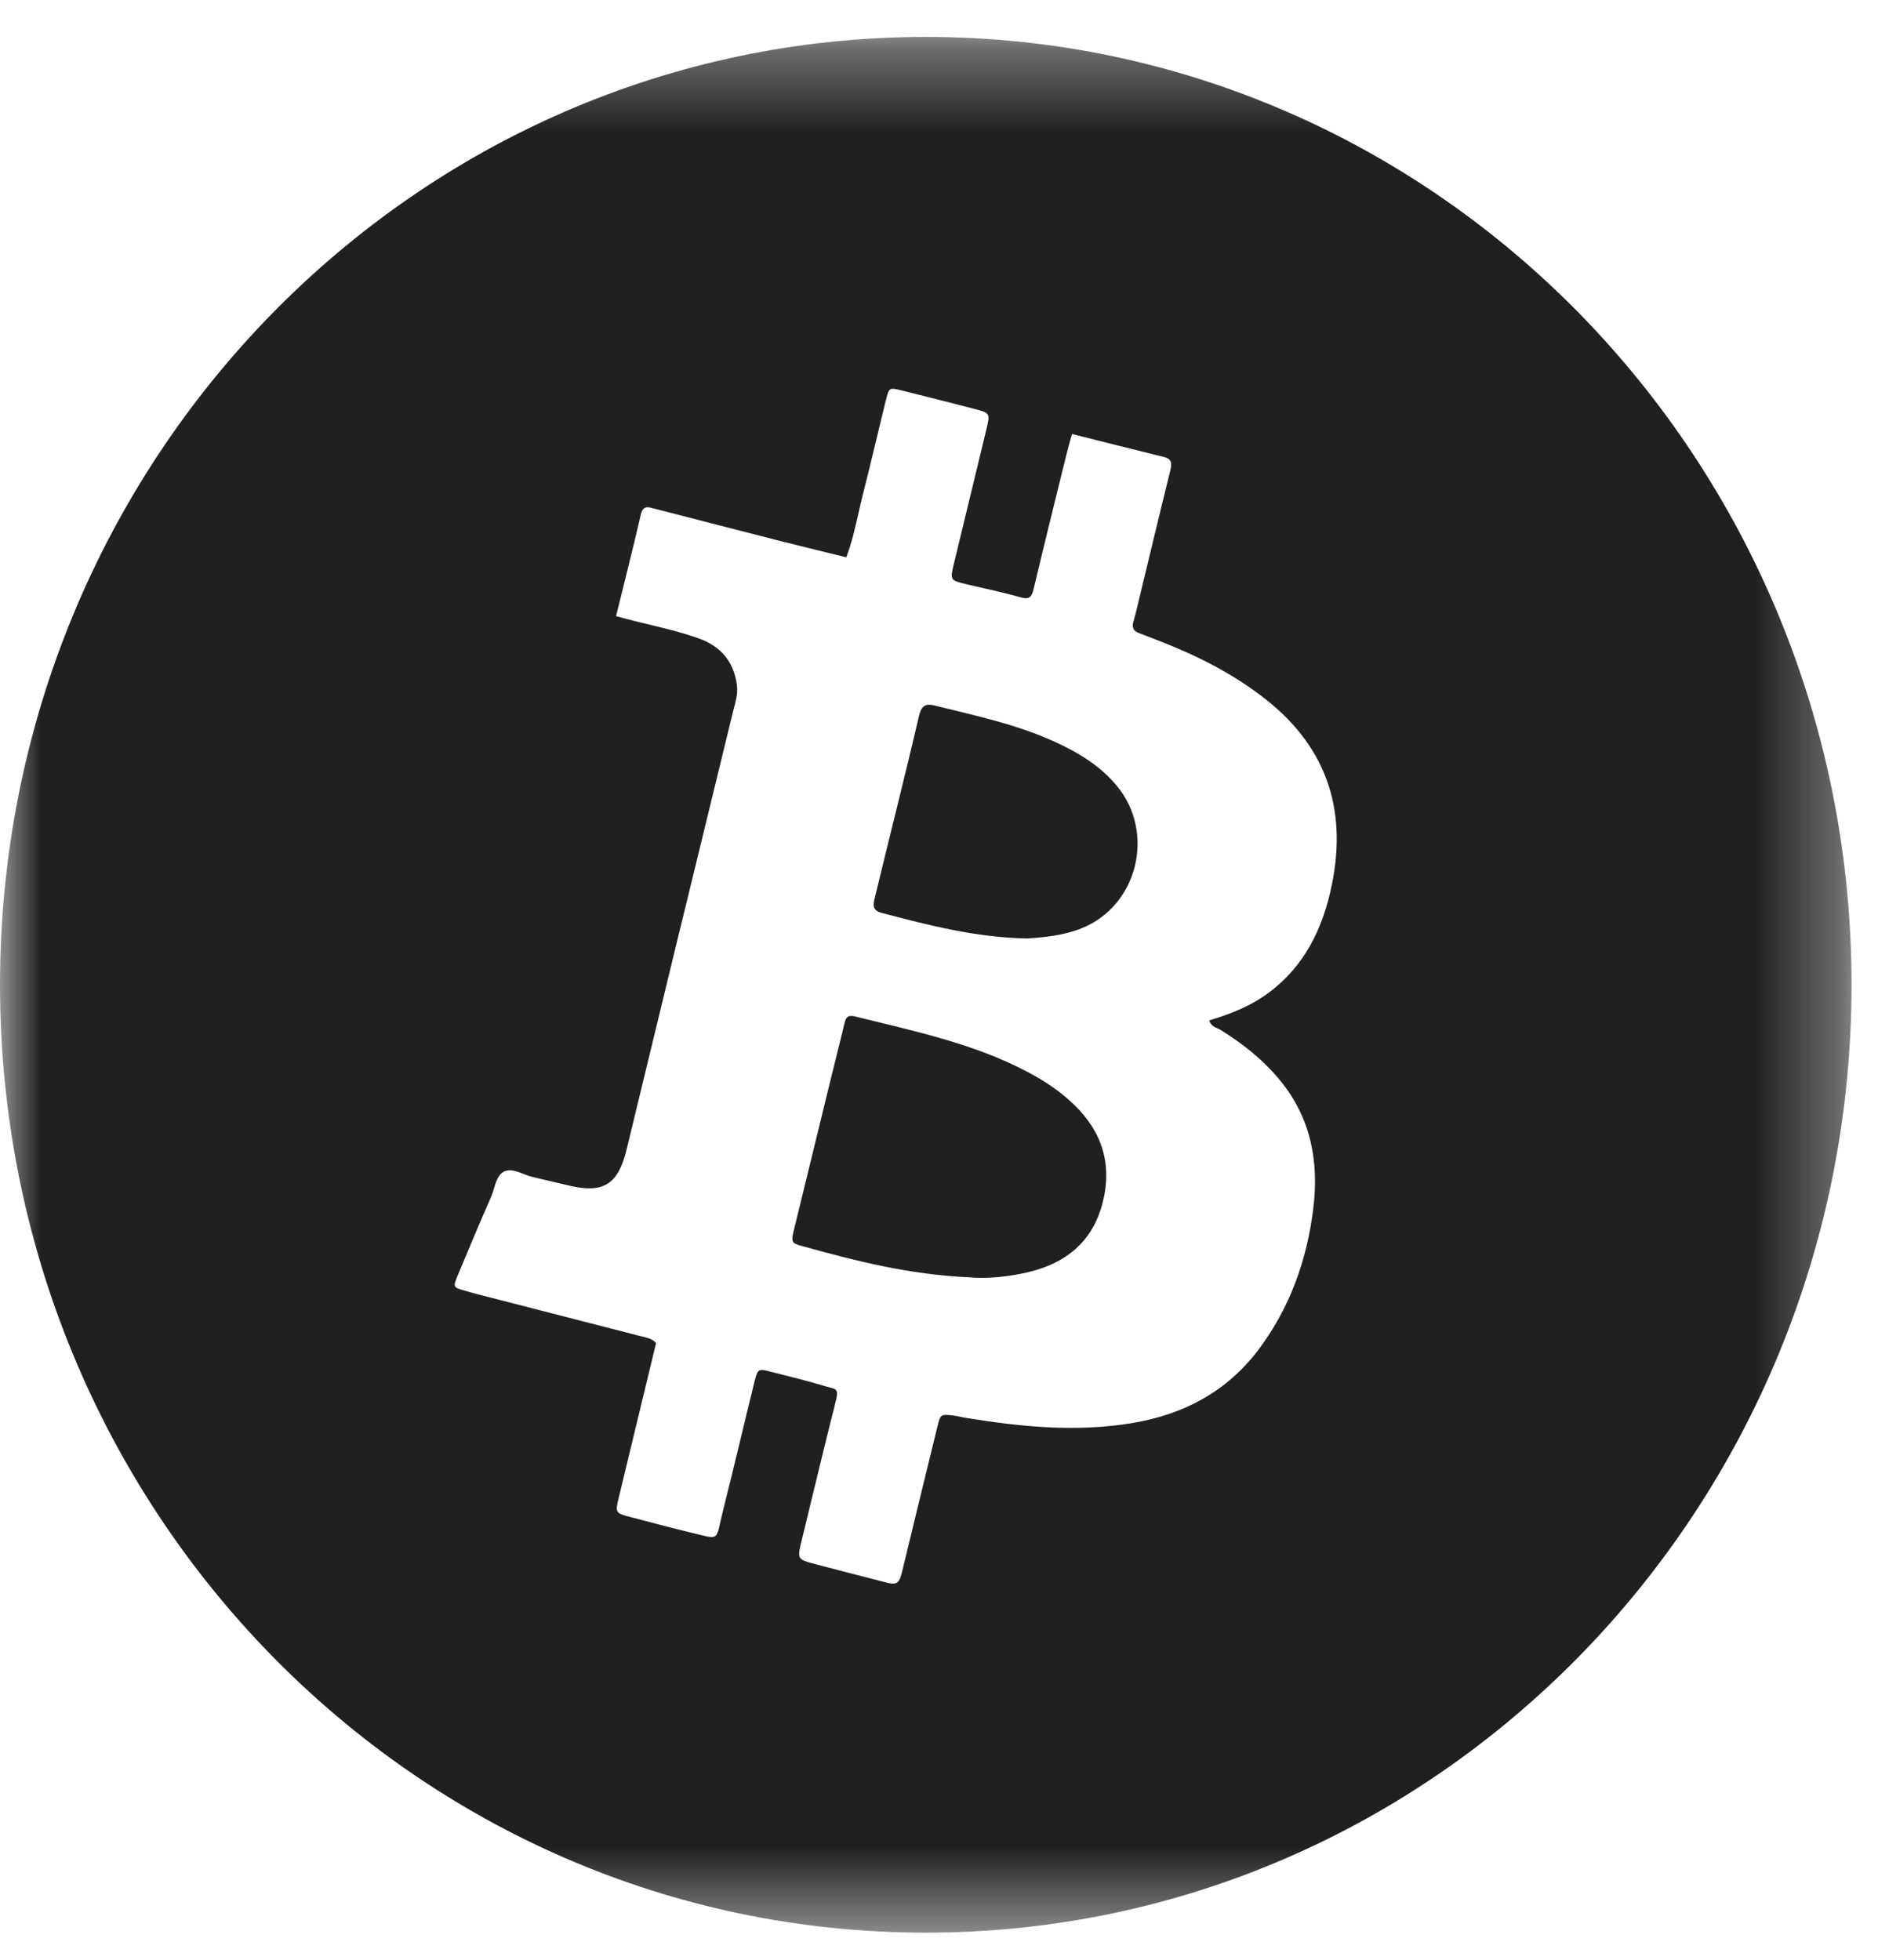 <?xml version="1.0" encoding="UTF-8" standalone="no"?>
<svg width="23px" height="24px" viewBox="0 0 23 24" version="1.1" xmlns="http://www.w3.org/2000/svg" xmlns:xlink="http://www.w3.org/1999/xlink">
    <!-- Generator: Sketch 46.2 (44496) - http://www.bohemiancoding.com/sketch -->
    <title>bitcointalk</title>
    <desc>Created with Sketch.</desc>
    <defs>
        <polygon id="path-1" points="8.84615385e-05 0.331 22.676 0.331 22.676 23.547 8.84615385e-05 23.547"></polygon>
    </defs>
    <g id="design-1440" stroke="none" stroke-width="1" fill="none" fill-rule="evenodd">
        <g id="mm-landing-1440" transform="translate(-812, -8108)">
            <g id="bitcointalk" transform="translate(812, 8108)">
                <g id="Page-1">
                    <path d="M12.584,13.127 C11.916,12.774 11.185,12.626 10.464,12.446 C10.383,12.427 10.358,12.461 10.342,12.533 C10.293,12.743 10.239,12.95 10.188,13.159 C10.035,13.786 9.881,14.412 9.729,15.038 C9.686,15.212 9.69,15.223 9.821,15.259 C10.474,15.44 11.129,15.609 11.875,15.643 C12.08,15.661 12.35,15.64 12.614,15.574 C13.054,15.464 13.374,15.211 13.499,14.748 C13.627,14.273 13.504,13.868 13.157,13.531 C12.987,13.365 12.792,13.237 12.584,13.127" id="Fill-1" fill="#202020"></path>
                    <g id="Group-5" transform="translate(0, 0.121)">
                        <mask id="mask-2" fill="white">
                            <use xlink:href="#path-1"></use>
                        </mask>
                        <g id="Clip-4"></g>
                        <path d="M16.291,10.807 C16.166,11.343 15.913,11.795 15.447,12.099 C15.251,12.227 15.034,12.307 14.811,12.375 C14.831,12.455 14.901,12.463 14.949,12.492 C15.228,12.665 15.482,12.868 15.691,13.127 C16.055,13.579 16.153,14.106 16.085,14.669 C16.009,15.307 15.797,15.897 15.411,16.41 C15.023,16.923 14.496,17.199 13.88,17.304 C13.188,17.422 12.5,17.353 11.813,17.24 C11.769,17.233 11.725,17.22 11.681,17.215 C11.522,17.195 11.518,17.196 11.48,17.352 C11.34,17.92 11.203,18.488 11.065,19.056 C11.007,19.298 11.006,19.299 10.776,19.239 C10.513,19.172 10.251,19.103 9.989,19.035 C9.761,18.975 9.761,18.975 9.821,18.732 C9.956,18.179 10.087,17.625 10.227,17.074 C10.279,16.872 10.252,16.898 10.107,16.855 C9.891,16.79 9.671,16.737 9.453,16.681 C9.285,16.637 9.281,16.637 9.238,16.808 C9.109,17.331 8.987,17.855 8.855,18.377 C8.757,18.764 8.837,18.737 8.436,18.641 C8.202,18.586 7.97,18.521 7.736,18.461 C7.533,18.409 7.532,18.409 7.581,18.207 C7.732,17.579 7.884,16.952 8.035,16.326 C7.982,16.267 7.913,16.26 7.85,16.243 C7.179,16.07 6.508,15.898 5.838,15.726 C5.794,15.715 5.751,15.701 5.707,15.689 C5.547,15.645 5.545,15.645 5.607,15.495 C5.74,15.177 5.873,14.858 6.012,14.542 C6.061,14.432 6.071,14.275 6.176,14.225 C6.281,14.176 6.405,14.266 6.521,14.292 C6.675,14.328 6.829,14.366 6.983,14.401 C7.389,14.495 7.57,14.382 7.672,13.964 C7.872,13.142 8.07,12.32 8.27,11.497 C8.504,10.534 8.741,9.571 8.974,8.607 C9.001,8.496 9.041,8.387 9.025,8.267 C8.986,7.976 8.823,7.793 8.56,7.698 C8.318,7.611 8.068,7.557 7.819,7.496 C7.733,7.476 7.647,7.451 7.545,7.424 C7.649,7.001 7.753,6.593 7.848,6.182 C7.875,6.062 7.941,6.089 8.015,6.108 C8.532,6.241 9.049,6.375 9.567,6.507 C9.829,6.573 10.092,6.637 10.365,6.704 C10.462,6.444 10.505,6.179 10.571,5.921 C10.668,5.541 10.756,5.158 10.85,4.778 C10.888,4.624 10.891,4.623 11.048,4.662 C11.34,4.735 11.632,4.808 11.924,4.884 C12.128,4.937 12.128,4.939 12.08,5.139 C11.948,5.685 11.816,6.23 11.684,6.776 C11.634,6.984 11.634,6.985 11.838,7.034 C12.058,7.087 12.279,7.131 12.496,7.193 C12.609,7.227 12.637,7.188 12.661,7.084 C12.79,6.538 12.926,5.993 13.06,5.448 C13.08,5.367 13.103,5.288 13.129,5.194 C13.51,5.289 13.881,5.384 14.253,5.475 C14.353,5.499 14.354,5.555 14.332,5.644 C14.188,6.226 14.049,6.81 13.908,7.393 C13.898,7.43 13.887,7.467 13.878,7.504 C13.862,7.567 13.886,7.608 13.945,7.63 C14.036,7.665 14.128,7.7 14.219,7.736 C14.678,7.916 15.114,8.137 15.505,8.446 C16.277,9.056 16.514,9.852 16.291,10.807 M11.338,0.331 C5.076,0.331 8.84615385e-05,5.528 8.84615385e-05,11.939 C8.84615385e-05,18.35 5.076,23.547 11.338,23.547 C17.6,23.547 22.676,18.35 22.676,11.939 C22.676,5.528 17.6,0.331 11.338,0.331" id="Fill-3" fill="#202020" mask="url(#mask-2)"></path>
                    </g>
                    <path d="M12.928,9.089 C12.453,8.87 11.945,8.764 11.442,8.639 C11.326,8.61 11.281,8.656 11.255,8.767 C11.167,9.148 11.073,9.528 10.98,9.908 C10.892,10.266 10.803,10.623 10.717,10.982 C10.698,11.062 10.67,11.146 10.795,11.179 C11.37,11.33 11.944,11.48 12.577,11.493 C12.783,11.479 13.021,11.459 13.249,11.367 C13.932,11.093 14.154,10.199 13.679,9.625 C13.475,9.379 13.212,9.219 12.928,9.089" id="Fill-6" fill="#202020"></path>
                </g>
            </g>
        </g>
    </g>
</svg>